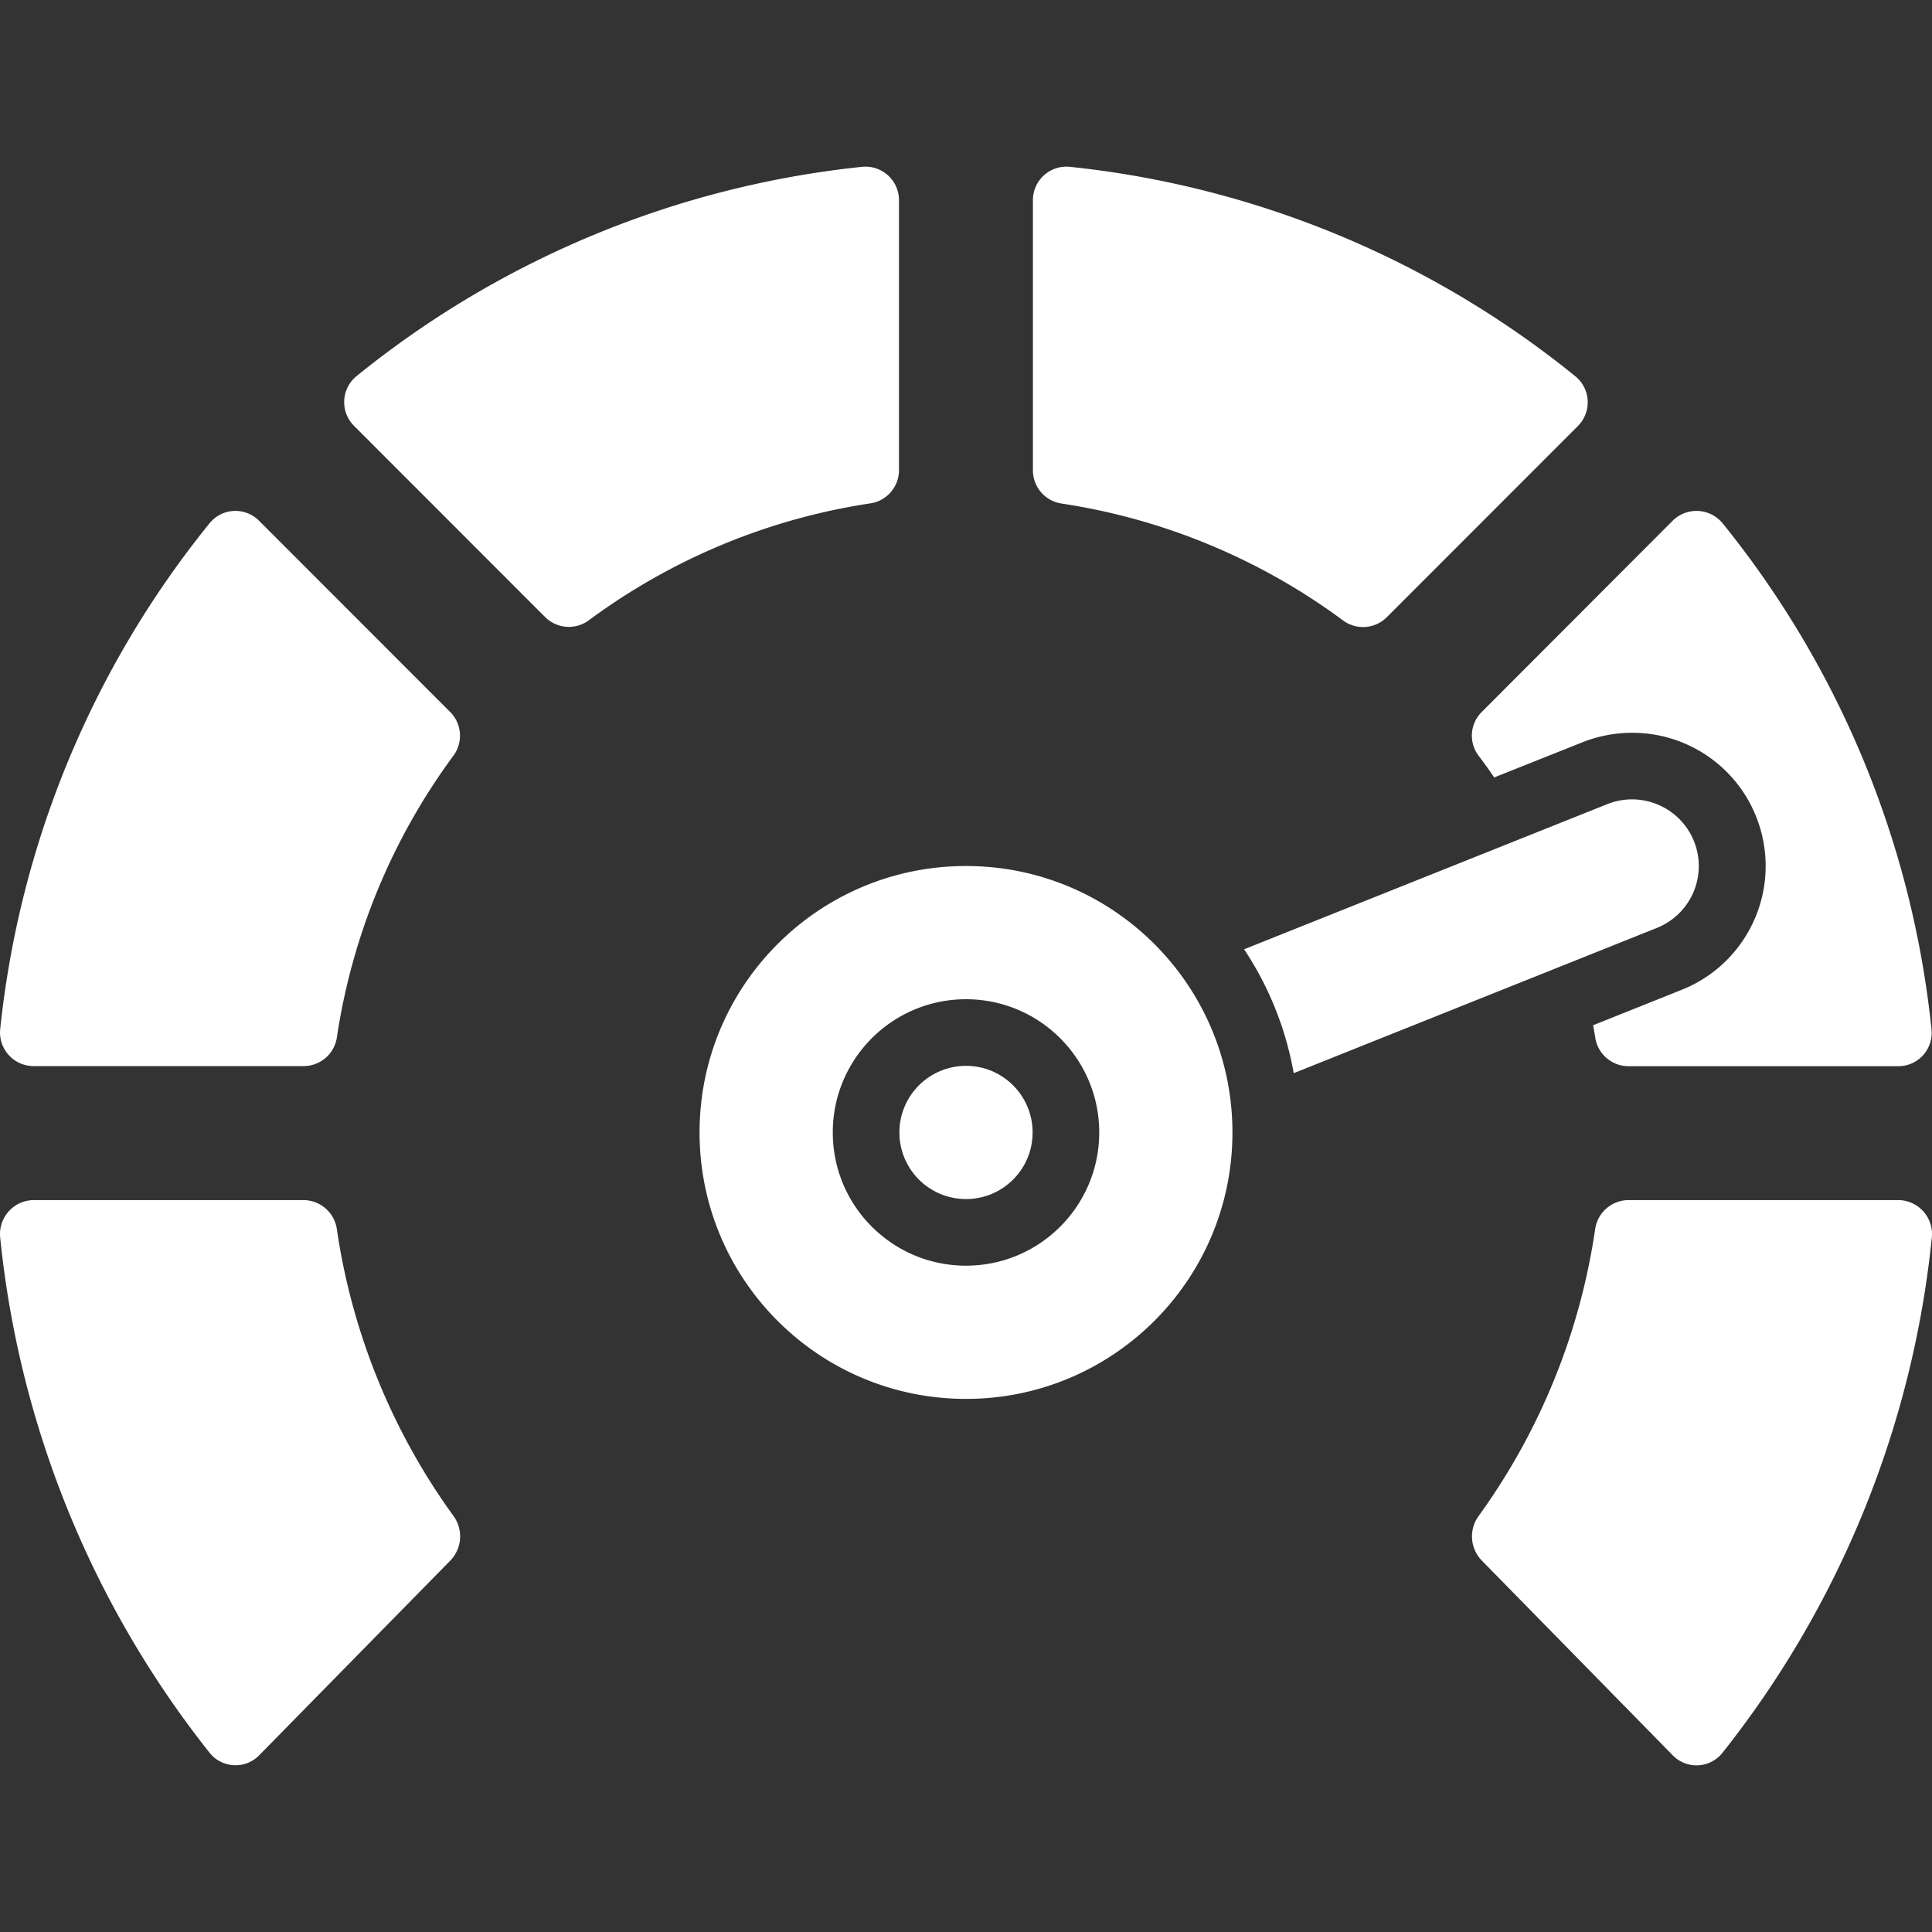 <svg xmlns="http://www.w3.org/2000/svg" version="1.1" xmlns:xlink="http://www.w3.org/1999/xlink" width="512" height="512" x="0" y="0" viewBox="0 0 512.085 512.085" style="enable-background:new 0 0 512 512" xml:space="preserve"><rect x="0" y="0" width="512.085" height="512.085" fill="#333333" stroke="none"/><g><g transform="translate(-1)"><path d="M444.355 465.239a8.775 8.775 0 0 0 13.126-.574 262.18 262.18 0 0 0 55.561-136.704 8.996 8.996 0 0 0-8.898-9.87h-71.609a8.977 8.977 0 0 0-8.757 7.857 172.184 172.184 0 0 1-30.791 75.776 9.198 9.198 0 0 0 .733 11.873zM444.364 138.001l-50.67 50.759a8.827 8.827 0 0 0-.706 11.652 131.421 131.421 0 0 1 4.061 5.65l23.481-9.357a35.73 35.73 0 0 1 13.065-2.472c16.97-.042 31.57 11.995 34.765 28.662s-5.918 33.25-21.7 39.487l-23.393 9.357c.177 1.059.353 2.03.53 3.09a8.924 8.924 0 0 0 8.739 7.768h71.592a8.827 8.827 0 0 0 8.827-9.71 254.735 254.735 0 0 0-55.437-134.268 8.958 8.958 0 0 0-13.154-.618zM284.488 44.207a8.889 8.889 0 0 0-9.711 8.899v71.618a8.907 8.907 0 0 0 7.707 8.757 167.418 167.418 0 0 1 74.399 30.897 8.906 8.906 0 0 0 11.652-.742l50.67-50.697a8.894 8.894 0 0 0-.565-13.136 254.761 254.761 0 0 0-134.152-55.596zM229.598 44.207A254.757 254.757 0 0 0 95.419 99.759a8.89 8.89 0 0 0-.565 13.136l50.67 50.697a8.907 8.907 0 0 0 11.652.742 167.418 167.418 0 0 1 74.399-30.897 8.906 8.906 0 0 0 7.706-8.757V53.106a8.89 8.89 0 0 0-9.683-8.899zM56.603 138.619A255.114 255.114 0 0 0 1.043 272.86a8.9 8.9 0 0 0 8.898 9.71H81.55a8.916 8.916 0 0 0 8.757-7.715 167.557 167.557 0 0 1 30.791-74.443 8.907 8.907 0 0 0-.733-11.652l-50.67-50.706a8.827 8.827 0 0 0-13.092.565zM56.603 464.639a8.775 8.775 0 0 0 13.126.574l50.67-51.615a9.198 9.198 0 0 0 .733-11.873 172.182 172.182 0 0 1-30.826-75.776 8.978 8.978 0 0 0-8.757-7.857H9.985a8.997 8.997 0 0 0-8.943 9.869 262.19 262.19 0 0 0 55.561 136.678z" fill="#ffffff" opacity="1" data-original="#000000"></path><circle cx="257.043" cy="300.163" r="17.655" fill="#ffffff" opacity="1" data-original="#000000"></circle><path d="M186.422 300.163c0 39.003 31.618 70.621 70.621 70.621s70.621-31.618 70.621-70.621-31.618-70.621-70.621-70.621-70.621 31.619-70.621 70.621zm105.931 0c0 19.501-15.809 35.31-35.31 35.31s-35.31-15.809-35.31-35.31 15.809-35.31 35.31-35.31 35.31 15.809 35.31 35.31zM450.014 223.01c-3.624-9.053-13.884-13.473-22.952-9.887l-96.309 38.488a86.563 86.563 0 0 1 13.153 32.839l96.221-38.488a17.656 17.656 0 0 0 9.887-22.952z" fill="#ffffff" opacity="1" data-original="#000000"></path></g></g></svg>